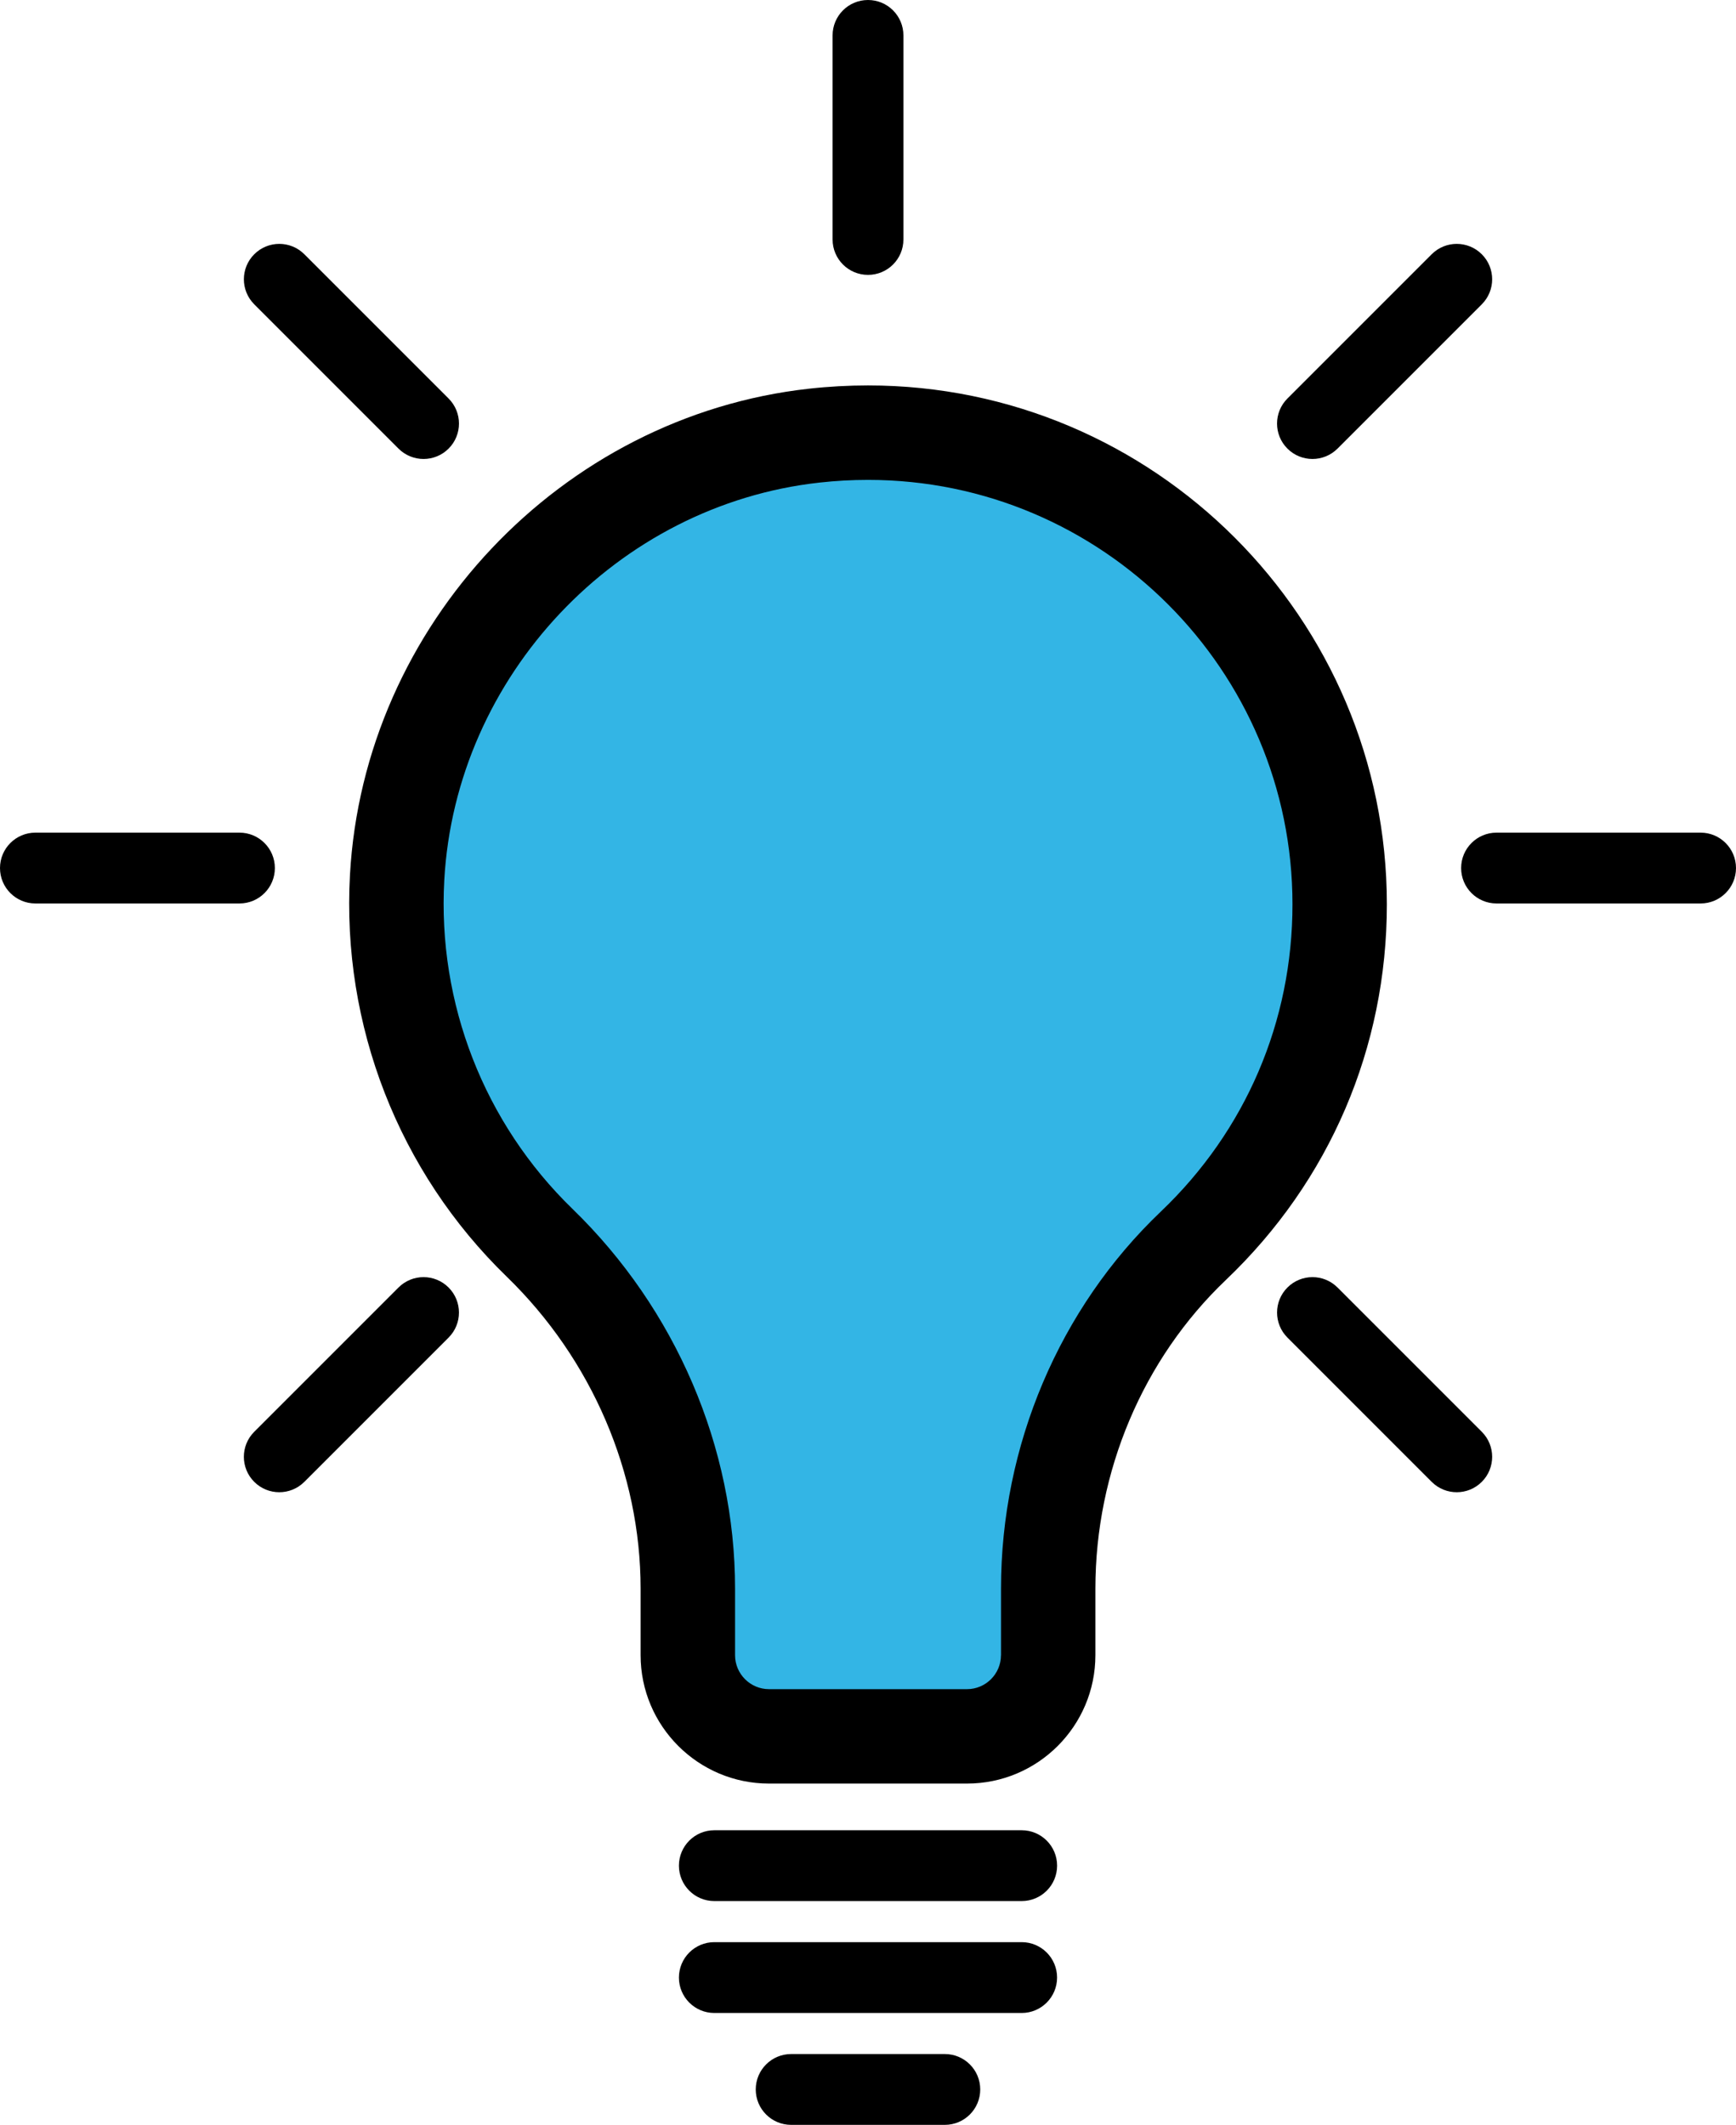 <?xml version="1.0" encoding="UTF-8"?>
<svg version="1.1" viewBox="0 0 73.534 90" xml:space="preserve" xmlns="http://www.w3.org/2000/svg"><g display="none"><path d="m22.09 25.12-4.016 6.179-0.772 8.496 0.927 5.716 3.553 5.407 4.016 5.407 3.398 5.87 0.309 6.797 0.618 4.171 3.862 0.772 8.033-0.309 2.626-1.854-0.463-5.87 1.39-6.025 5.252-8.187 4.789-5.561 0.463-10.195-1.081-5.098-3.244-5.87-5.561-4.171-7.26-2.472-9.268 1.39-4.943 2.317z" fill="#ff005a" stroke="#000" stroke-width="1px"/></g><g display="none"><path d="m22.09 25.12-4.016 6.179-0.772 8.496 0.927 5.716 3.553 5.407 4.016 5.407 3.398 5.87 0.309 6.797 0.618 4.171 3.862 0.772 8.033-0.309 2.626-1.854-0.463-5.87 1.39-6.025 5.252-8.187 4.789-5.561 0.463-10.195-1.081-5.098-3.244-5.87-5.561-4.171-7.26-2.472-9.268 1.39-4.943 2.317z" fill="#ffb023" stroke="#000" stroke-width="1px"/></g><g display="none"><path d="m22.09 25.12-4.016 6.179-0.772 8.496 0.927 5.716 3.553 5.407 4.016 5.407 3.398 5.87 0.309 6.797 0.618 4.171 3.862 0.772 8.033-0.309 2.626-1.854-0.463-5.87 1.39-6.025 5.252-8.187 4.789-5.561 0.463-10.195-1.081-5.098-3.244-5.87-5.561-4.171-7.26-2.472-9.268 1.39-4.943 2.317z" fill="#7ecc4b" stroke="#000" stroke-width="1px"/></g><g><path d="m22.09 25.12-4.016 6.179-0.772 8.496 0.927 5.716 3.553 5.407 4.016 5.407 3.398 5.87 0.309 6.797 0.618 4.171 3.862 0.772 8.033-0.309 2.626-1.854-0.463-5.87 1.39-6.025 5.252-8.187 4.789-5.561 0.463-10.195-1.081-5.098-3.244-5.87-5.561-4.171-7.26-2.472-9.268 1.39-4.943 2.317z" fill="#33b5e5" stroke="#000" stroke-width="1px"/></g><g transform="translate(-13.233,-5)"><path d="m59.632 75.107v-2.822c0-4.96 2.015-9.725 5.529-13.073 4.396-4.189 6.817-9.839 6.817-15.909 0-12.119-9.859-21.978-21.978-21.978-0.827 0-1.667 0.046-2.496 0.138-10.5 1.161-18.86 10.013-19.447 20.591-0.354 6.379 2.066 12.583 6.64 17.02 3.604 3.496 5.671 8.31 5.671 13.208v2.824c0 2.999 2.439 5.438 5.438 5.438h8.387c2.999 2e-3 5.439-2.438 5.439-5.437zm-4 0c0 0.793-0.646 1.438-1.438 1.438h-8.387c-0.793 0-1.438-0.646-1.438-1.438v-2.824c0-5.973-2.51-11.833-6.886-16.079-3.741-3.629-5.721-8.706-5.431-13.927 0.48-8.65 7.312-15.888 15.893-16.837 0.684-0.076 1.376-0.114 2.057-0.114 9.913 0 17.978 8.064 17.978 17.978 0 4.965-1.98 9.586-5.576 13.013-4.302 4.099-6.77 9.919-6.77 15.969v2.821z"/><path d="m56.509 82.521h-13.018c-0.829 0-1.5 0.671-1.5 1.5s0.671 1.5 1.5 1.5h13.019c0.829 0 1.5-0.671 1.5-1.5s-0.672-1.5-1.501-1.5z"/><path d="m58.009 88.761c0-0.829-0.671-1.5-1.5-1.5h-13.018c-0.829 0-1.5 0.671-1.5 1.5s0.671 1.5 1.5 1.5h13.019c0.828 0 1.499-0.672 1.499-1.5z"/><path d="m14.733 43.267h8.643c0.829 0 1.5-0.671 1.5-1.5s-0.671-1.5-1.5-1.5h-8.643c-0.829 0-1.5 0.671-1.5 1.5s0.671 1.5 1.5 1.5z"/><path d="m86.767 41.767c0-0.829-0.671-1.5-1.5-1.5h-8.643c-0.829 0-1.5 0.671-1.5 1.5s0.671 1.5 1.5 1.5h8.643c0.829 0 1.5-0.671 1.5-1.5z"/><path d="m48.5 6.5v8.643c0 0.829 0.671 1.5 1.5 1.5s1.5-0.671 1.5-1.5v-8.643c0-0.829-0.671-1.5-1.5-1.5s-1.5 0.671-1.5 1.5z"/><path d="m73.877 15.769-6.111 6.111c-0.586 0.585-0.586 1.536 0 2.121 0.293 0.293 0.677 0.439 1.061 0.439s0.768-0.146 1.061-0.439l6.111-6.111c0.586-0.585 0.586-1.536 0-2.121-0.587-0.586-1.536-0.586-2.122 0z"/><path d="m32.234 59.533c-0.586-0.586-1.535-0.586-2.121 0l-6.111 6.111c-0.586 0.585-0.586 1.535 0 2.121 0.293 0.293 0.677 0.439 1.061 0.439s0.768-0.146 1.061-0.439l6.111-6.111c0.585-0.585 0.585-1.535-1e-3 -2.121z"/><path d="m30.113 24.001c0.293 0.293 0.677 0.439 1.061 0.439s0.768-0.146 1.061-0.439c0.586-0.585 0.586-1.536 0-2.121l-6.111-6.111c-0.586-0.586-1.535-0.586-2.121 0-0.586 0.585-0.586 1.536 0 2.121z"/><path d="m73.877 67.765c0.293 0.293 0.677 0.439 1.061 0.439s0.768-0.146 1.061-0.439c0.586-0.586 0.586-1.536 0-2.121l-6.111-6.111c-0.586-0.586-1.535-0.586-2.121 0s-0.586 1.536 0 2.121z"/><path d="m54.754 93.5c0-0.829-0.671-1.5-1.5-1.5h-6.509c-0.829 0-1.5 0.671-1.5 1.5s0.671 1.5 1.5 1.5h6.509c0.829 0 1.5-0.671 1.5-1.5z"/></g></svg>
